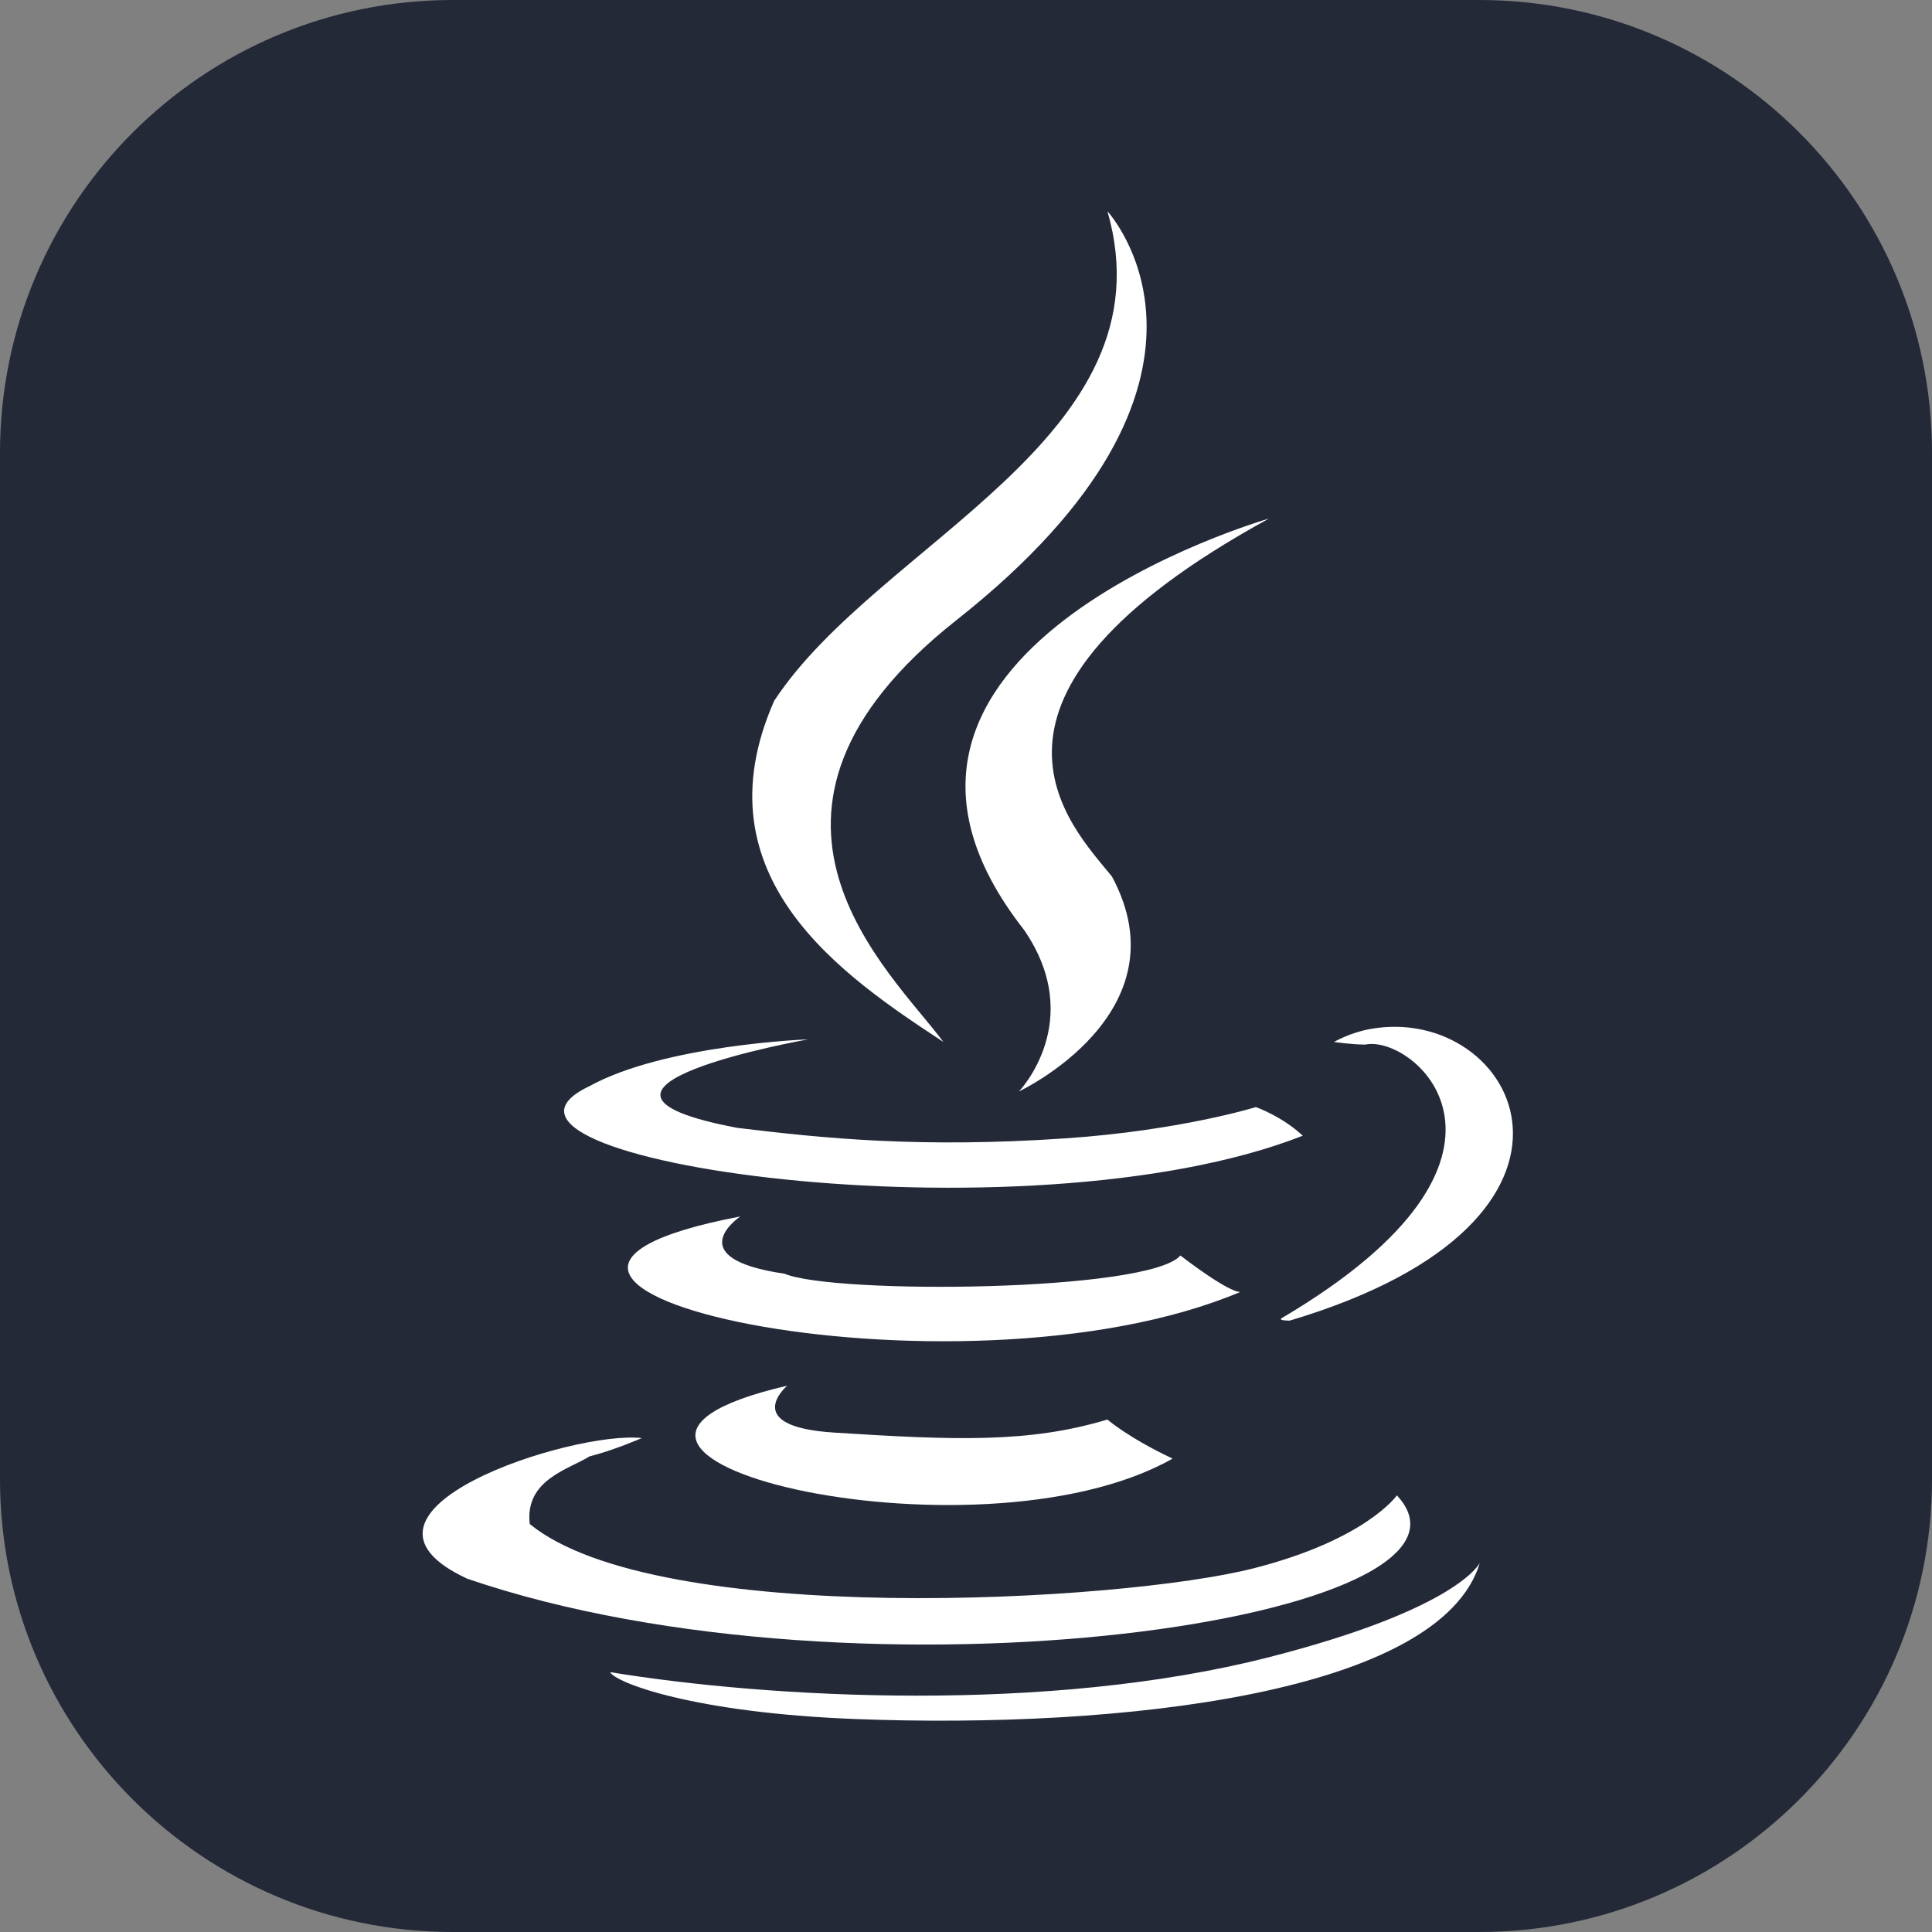 <svg width="256" height="256" viewBox="0 0 256 256" fill="none" xmlns="http://www.w3.org/2000/svg">
<rect x="0" y="0" width="256" height="256" fill="#808080" stroke="none"/>
<g clip-path="url(#clip0_124_489)">
<path d="M196 0H60C26.863 0 0 26.863 0 60V196C0 229.137 26.863 256 60 256H196C229.137 256 256 229.137 256 196V60C256 26.863 229.137 0 196 0Z" fill="#242938"/>
<path d="M104.307 183.613C104.307 183.613 97.95 189.023 110.505 189.824C126.735 190.859 136.396 191.204 146.734 188.098C146.734 188.098 149.52 190.514 155.373 193.274C129.15 208.111 65.663 192.584 104.307 183.613ZM98.097 161.185C98.097 161.185 89.816 166.706 103.962 168.776C110.518 171.536 152.267 171.191 156.408 166.361C156.408 166.361 162.619 171.191 164.344 171.191C126.735 187.063 51.171 170.156 98.097 161.185Z" fill="white"/>
<path d="M135.704 123.231C143.985 135.307 135.014 144.623 135.014 144.623C135.014 144.623 157.097 134.272 147.34 116.146C141.915 109.429 124.663 92.522 168.138 68.715C168.138 68.715 106.721 86.312 135.704 123.231Z" fill="white"/>
<path d="M185.095 198.147C185.095 198.147 181.013 204.011 166.117 207.808C148.52 212.294 87.103 215.744 70.196 201.942C69.506 196.077 75.372 194.697 78.132 192.971C81.268 192.196 85.033 190.556 85.033 190.556C76.024 189.503 42.593 200.217 61.915 209.188C114.361 227.13 200.276 214.364 185.095 198.147ZM107.066 137.723C107.066 137.723 70.147 144.278 97.75 149.454C109.136 150.834 121.92 152.15 141.225 150.834C156.407 149.799 166.413 146.694 166.413 146.694C166.413 146.694 169.863 147.901 172.624 150.489C135.704 164.981 57.725 153.595 78.083 143.933C88.089 138.413 107.066 137.723 107.066 137.723ZM169.863 174.642C206.092 153.249 187.46 137.033 180.905 138.413C179.179 138.413 176.764 138.068 176.764 138.068C176.764 138.068 178.834 136.835 181.595 136.343C200.917 132.892 216.099 161.53 170.898 174.987C170.898 174.987 169.243 175.008 169.863 174.642Z" fill="white"/>
<path d="M146.745 28C146.745 28 167.249 50.185 126.733 82.171C94.244 107.829 118.107 128.752 125.008 138.068C111.896 129.442 92.229 116.33 102.581 92.867C116.382 71.82 155.371 58.018 146.745 28Z" fill="white"/>
<path d="M113.278 227.778C148.817 229.158 190.912 224.328 196.088 207.076C196.088 207.076 193.327 213.149 168.141 219.589C138.811 227.088 101.892 225.018 80.844 221.567C81.535 222.947 91.821 226.945 113.278 227.778Z" fill="white"/>
</g>
<defs>
<clipPath id="clip0_124_489">
<rect width="256" height="256" fill="white"/>
</clipPath>
</defs>
</svg>
